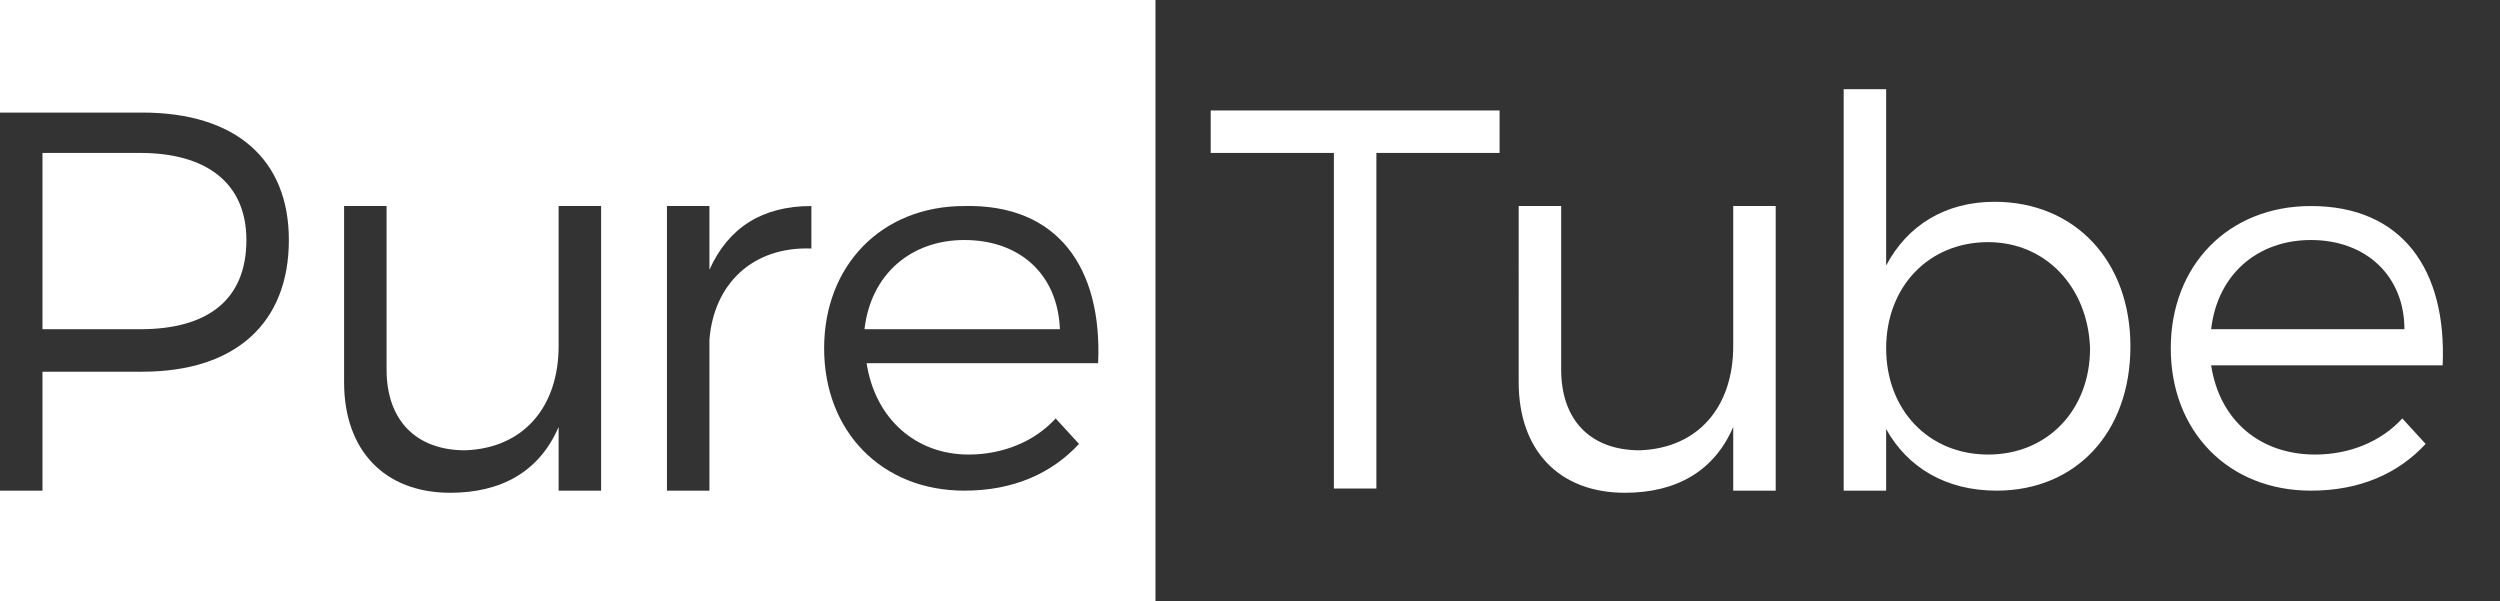 <?xml version="1.0" encoding="utf-8"?>
<!-- Generator: Adobe Illustrator 19.1.0, SVG Export Plug-In . SVG Version: 6.00 Build 0)  -->
<svg version="1.2" baseProfile="tiny" id="Layer_1" xmlns="http://www.w3.org/2000/svg" xmlns:xlink="http://www.w3.org/1999/xlink"
	 x="0px" y="0px" viewBox="0 0 117.7 28.3" xml:space="preserve">
<path fill="#333333" d="M6.7,5.3c4.4,0,6.9,2.2,6.9,6c0,3.9-2.5,6.2-6.9,6.2H2v5.6H0V5.3H6.7z M2,15.5h4.6c3.2,0,5-1.4,5-4.2
	c0-2.7-1.9-4.1-5-4.1H2V15.5z"/>
<path fill="#333333" d="M28.3,23.1h-2v-3c-0.9,2.1-2.7,3.1-5.1,3.1c-3.1,0-5-2-5-5.2V9.7h2v7.7c0,2.4,1.4,3.8,3.7,3.8
	c2.8-0.1,4.4-2.1,4.4-4.9V9.7h2V23.1z"/>
<path fill="#333333" d="M33.4,12.7c0.9-2,2.5-3,4.8-3v2c-2.8-0.1-4.6,1.7-4.8,4.3v7.1h-2V9.7h2V12.7z"/>
<path fill="#333333" d="M51.7,17.1H40.8c0.4,2.6,2.3,4.3,4.8,4.3c1.6,0,3.1-0.6,4.1-1.7l1.1,1.2c-1.3,1.4-3.1,2.2-5.4,2.2
	c-3.9,0-6.6-2.8-6.6-6.7s2.7-6.7,6.6-6.7C49.8,9.6,51.9,12.6,51.7,17.1z M49.9,15.5c-0.1-2.6-1.9-4.2-4.5-4.2
	c-2.5,0-4.4,1.6-4.7,4.2H49.9z"/>
<path fill="#333333" d="M93.6,11.4c-2.8,0-4.8,2.1-4.8,5c0,2.9,2,5,4.8,5c2.8,0,4.8-2.1,4.8-5C98.3,13.5,96.3,11.4,93.6,11.4z"/>
<path fill="#333333" d="M108.8,11.3c-2.5,0-4.4,1.6-4.7,4.2h9.1C113.2,13,111.4,11.3,108.8,11.3z"/>
<path fill="#333333" d="M54.4,0v28.3h63.4V0H54.4z M70.6,7.2h-5.8v15.8h-2V7.2H57v-2h13.6V7.2z M83.6,23.1h-2v-3
	c-0.9,2.1-2.7,3.1-5.1,3.1c-3.1,0-5-2-5-5.2V9.7h2v7.7c0,2.4,1.4,3.8,3.7,3.8c2.8-0.1,4.4-2.1,4.4-4.9V9.7h2V23.1z M94,23.1
	c-2.4,0-4.2-1.1-5.2-2.9v2.9h-2V4.2h2v8.3c1-1.9,2.8-3,5.1-3c3.8,0,6.4,2.8,6.4,6.8C100.3,20.4,97.7,23.1,94,23.1z M109,21.4
	c1.6,0,3.1-0.6,4.1-1.7l1.1,1.2c-1.3,1.4-3.1,2.2-5.4,2.2c-3.9,0-6.6-2.8-6.6-6.7s2.7-6.7,6.6-6.7c4.3,0,6.4,3,6.2,7.5h-10.9
	C104.5,19.8,106.4,21.4,109,21.4z"/>
</svg>
